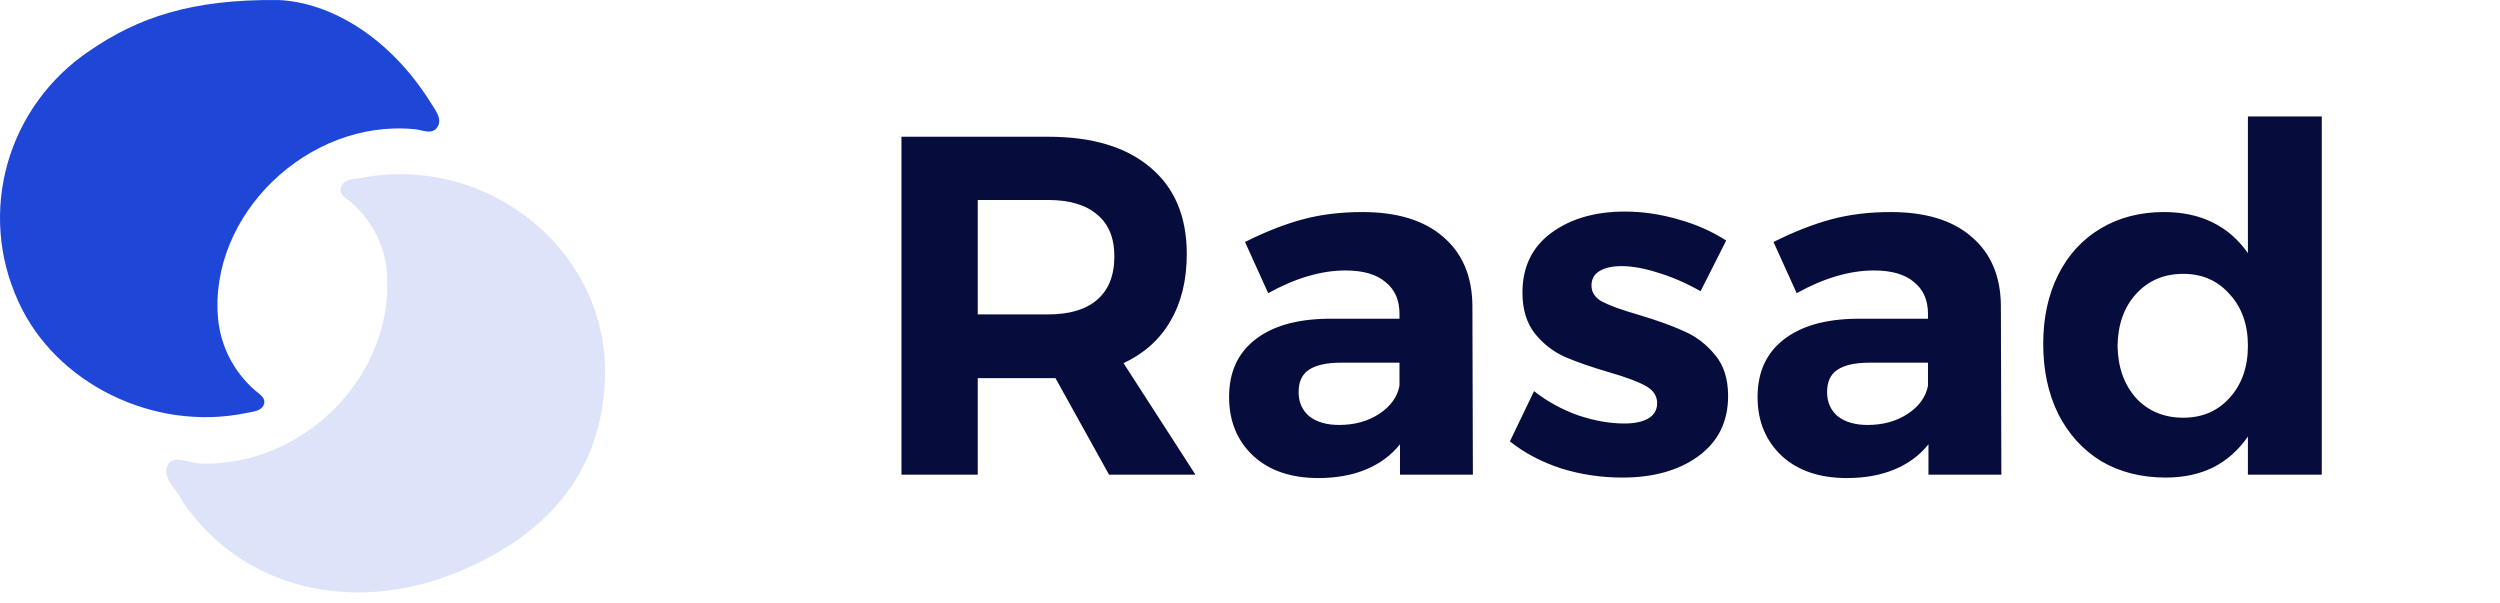 <svg width="145" height="35" viewBox="0 0 145 35" fill="none" xmlns="http://www.w3.org/2000/svg">
<path d="M35.092 21.866C34.926 27.248 31.948 30.746 27.176 32.913C20.989 35.723 14.523 34.346 10.95 29.588C10.793 29.401 10.653 29.201 10.532 28.99C10.195 28.316 9.333 27.636 9.754 26.933C10.106 26.35 11.033 26.884 11.702 26.895C17.658 27.012 22.788 21.82 22.451 15.979C22.374 14.414 21.68 12.941 20.518 11.872C20.222 11.58 19.63 11.341 19.772 10.883C19.926 10.352 20.577 10.39 21.039 10.3C28.307 8.969 35.273 14.509 35.092 21.866Z" fill="#1E46D7" fill-opacity="0.15"/>
<path d="M16.144 0.002C19.148 0.128 22.618 2.149 24.998 5.985C25.247 6.385 25.638 6.86 25.401 7.313C25.12 7.861 24.53 7.543 24.069 7.496C17.887 6.872 12.07 12.473 12.653 18.529C12.81 20.087 13.549 21.532 14.726 22.584C14.992 22.834 15.478 23.062 15.291 23.494C15.134 23.855 14.655 23.876 14.264 23.958C8.935 25.057 3.201 22.245 1.057 17.47C-0.096 14.957 -0.313 12.124 0.442 9.468C1.198 6.813 2.879 4.504 5.19 2.949C7.988 1.026 11.093 -0.056 16.144 0.002Z" fill="#1E46D7"/>
<path d="M64.325 27.531L61.217 21.931H60.797H56.709V27.531H52.285V7.931H60.797C63.354 7.931 65.333 8.529 66.733 9.723C68.133 10.899 68.833 12.57 68.833 14.735C68.833 16.247 68.516 17.545 67.881 18.627C67.265 19.691 66.36 20.503 65.165 21.063L69.337 27.531H64.325ZM56.709 18.235H60.797C62.029 18.235 62.972 17.955 63.625 17.395C64.297 16.817 64.633 15.977 64.633 14.875C64.633 13.793 64.297 12.981 63.625 12.439C62.972 11.879 62.029 11.599 60.797 11.599H56.709V18.235ZM81.199 27.531V25.767C80.695 26.402 80.041 26.887 79.239 27.223C78.436 27.559 77.512 27.727 76.467 27.727C74.88 27.727 73.62 27.298 72.687 26.439C71.753 25.562 71.287 24.423 71.287 23.023C71.287 21.605 71.781 20.503 72.771 19.719C73.779 18.917 75.197 18.506 77.027 18.487H81.171V18.207C81.171 17.405 80.9 16.789 80.359 16.359C79.836 15.911 79.061 15.687 78.035 15.687C76.635 15.687 75.141 16.126 73.555 17.003L72.211 14.035C73.405 13.438 74.525 12.999 75.571 12.719C76.616 12.439 77.764 12.299 79.015 12.299C81.031 12.299 82.589 12.775 83.691 13.727C84.811 14.679 85.38 16.005 85.399 17.703L85.427 27.531H81.199ZM77.671 24.647C78.567 24.647 79.341 24.433 79.995 24.003C80.648 23.574 81.04 23.033 81.171 22.379V21.035H77.783C76.943 21.035 76.317 21.175 75.907 21.455C75.515 21.717 75.319 22.146 75.319 22.743C75.319 23.322 75.524 23.789 75.935 24.143C76.364 24.479 76.943 24.647 77.671 24.647ZM98.634 16.891C97.813 16.425 97.001 16.07 96.198 15.827C95.396 15.566 94.677 15.435 94.042 15.435C93.52 15.435 93.1 15.529 92.782 15.715C92.465 15.902 92.306 16.182 92.306 16.555C92.306 16.966 92.521 17.283 92.95 17.507C93.38 17.731 94.08 17.983 95.05 18.263C96.114 18.581 96.992 18.898 97.682 19.215C98.373 19.514 98.97 19.971 99.474 20.587C99.978 21.185 100.23 21.978 100.23 22.967C100.23 24.461 99.652 25.627 98.494 26.467C97.356 27.289 95.89 27.699 94.098 27.699C92.866 27.699 91.681 27.522 90.542 27.167C89.404 26.794 88.414 26.271 87.574 25.599L88.974 22.687C89.74 23.285 90.589 23.751 91.522 24.087C92.474 24.405 93.37 24.563 94.21 24.563C94.789 24.563 95.246 24.47 95.582 24.283C95.937 24.078 96.114 23.779 96.114 23.387C96.114 22.958 95.89 22.622 95.442 22.379C95.013 22.137 94.313 21.875 93.342 21.595C92.316 21.297 91.457 20.998 90.766 20.699C90.094 20.401 89.516 19.953 89.03 19.355C88.545 18.739 88.302 17.946 88.302 16.975C88.302 15.482 88.862 14.325 89.982 13.503C91.102 12.682 92.521 12.271 94.238 12.271C95.265 12.271 96.292 12.421 97.318 12.719C98.345 12.999 99.278 13.41 100.118 13.951L98.634 16.891ZM111.851 27.531V25.767C111.347 26.402 110.694 26.887 109.891 27.223C109.088 27.559 108.164 27.727 107.119 27.727C105.532 27.727 104.272 27.298 103.339 26.439C102.406 25.562 101.939 24.423 101.939 23.023C101.939 21.605 102.434 20.503 103.423 19.719C104.431 18.917 105.85 18.506 107.679 18.487H111.823V18.207C111.823 17.405 111.552 16.789 111.011 16.359C110.488 15.911 109.714 15.687 108.687 15.687C107.287 15.687 105.794 16.126 104.207 17.003L102.863 14.035C104.058 13.438 105.178 12.999 106.223 12.719C107.268 12.439 108.416 12.299 109.667 12.299C111.683 12.299 113.242 12.775 114.343 13.727C115.463 14.679 116.032 16.005 116.051 17.703L116.079 27.531H111.851ZM108.323 24.647C109.219 24.647 109.994 24.433 110.647 24.003C111.3 23.574 111.692 23.033 111.823 22.379V21.035H108.435C107.595 21.035 106.97 21.175 106.559 21.455C106.167 21.717 105.971 22.146 105.971 22.743C105.971 23.322 106.176 23.789 106.587 24.143C107.016 24.479 107.595 24.647 108.323 24.647ZM134.663 6.755V27.531H130.379V25.319C129.837 26.103 129.165 26.701 128.363 27.111C127.56 27.503 126.645 27.699 125.619 27.699C124.2 27.699 122.949 27.382 121.867 26.747C120.803 26.094 119.972 25.179 119.375 24.003C118.796 22.827 118.507 21.474 118.507 19.943C118.507 18.431 118.796 17.097 119.375 15.939C119.953 14.782 120.775 13.886 121.839 13.251C122.903 12.617 124.125 12.299 125.507 12.299C127.635 12.299 129.259 13.093 130.379 14.679V6.755H134.663ZM126.627 24.227C127.728 24.227 128.624 23.845 129.315 23.079C130.024 22.295 130.379 21.287 130.379 20.055C130.379 18.823 130.024 17.825 129.315 17.059C128.624 16.275 127.728 15.883 126.627 15.883C125.507 15.883 124.592 16.275 123.883 17.059C123.192 17.825 122.837 18.823 122.819 20.055C122.837 21.287 123.192 22.295 123.883 23.079C124.592 23.845 125.507 24.227 126.627 24.227Z" fill="#060C3B"/>
</svg>
